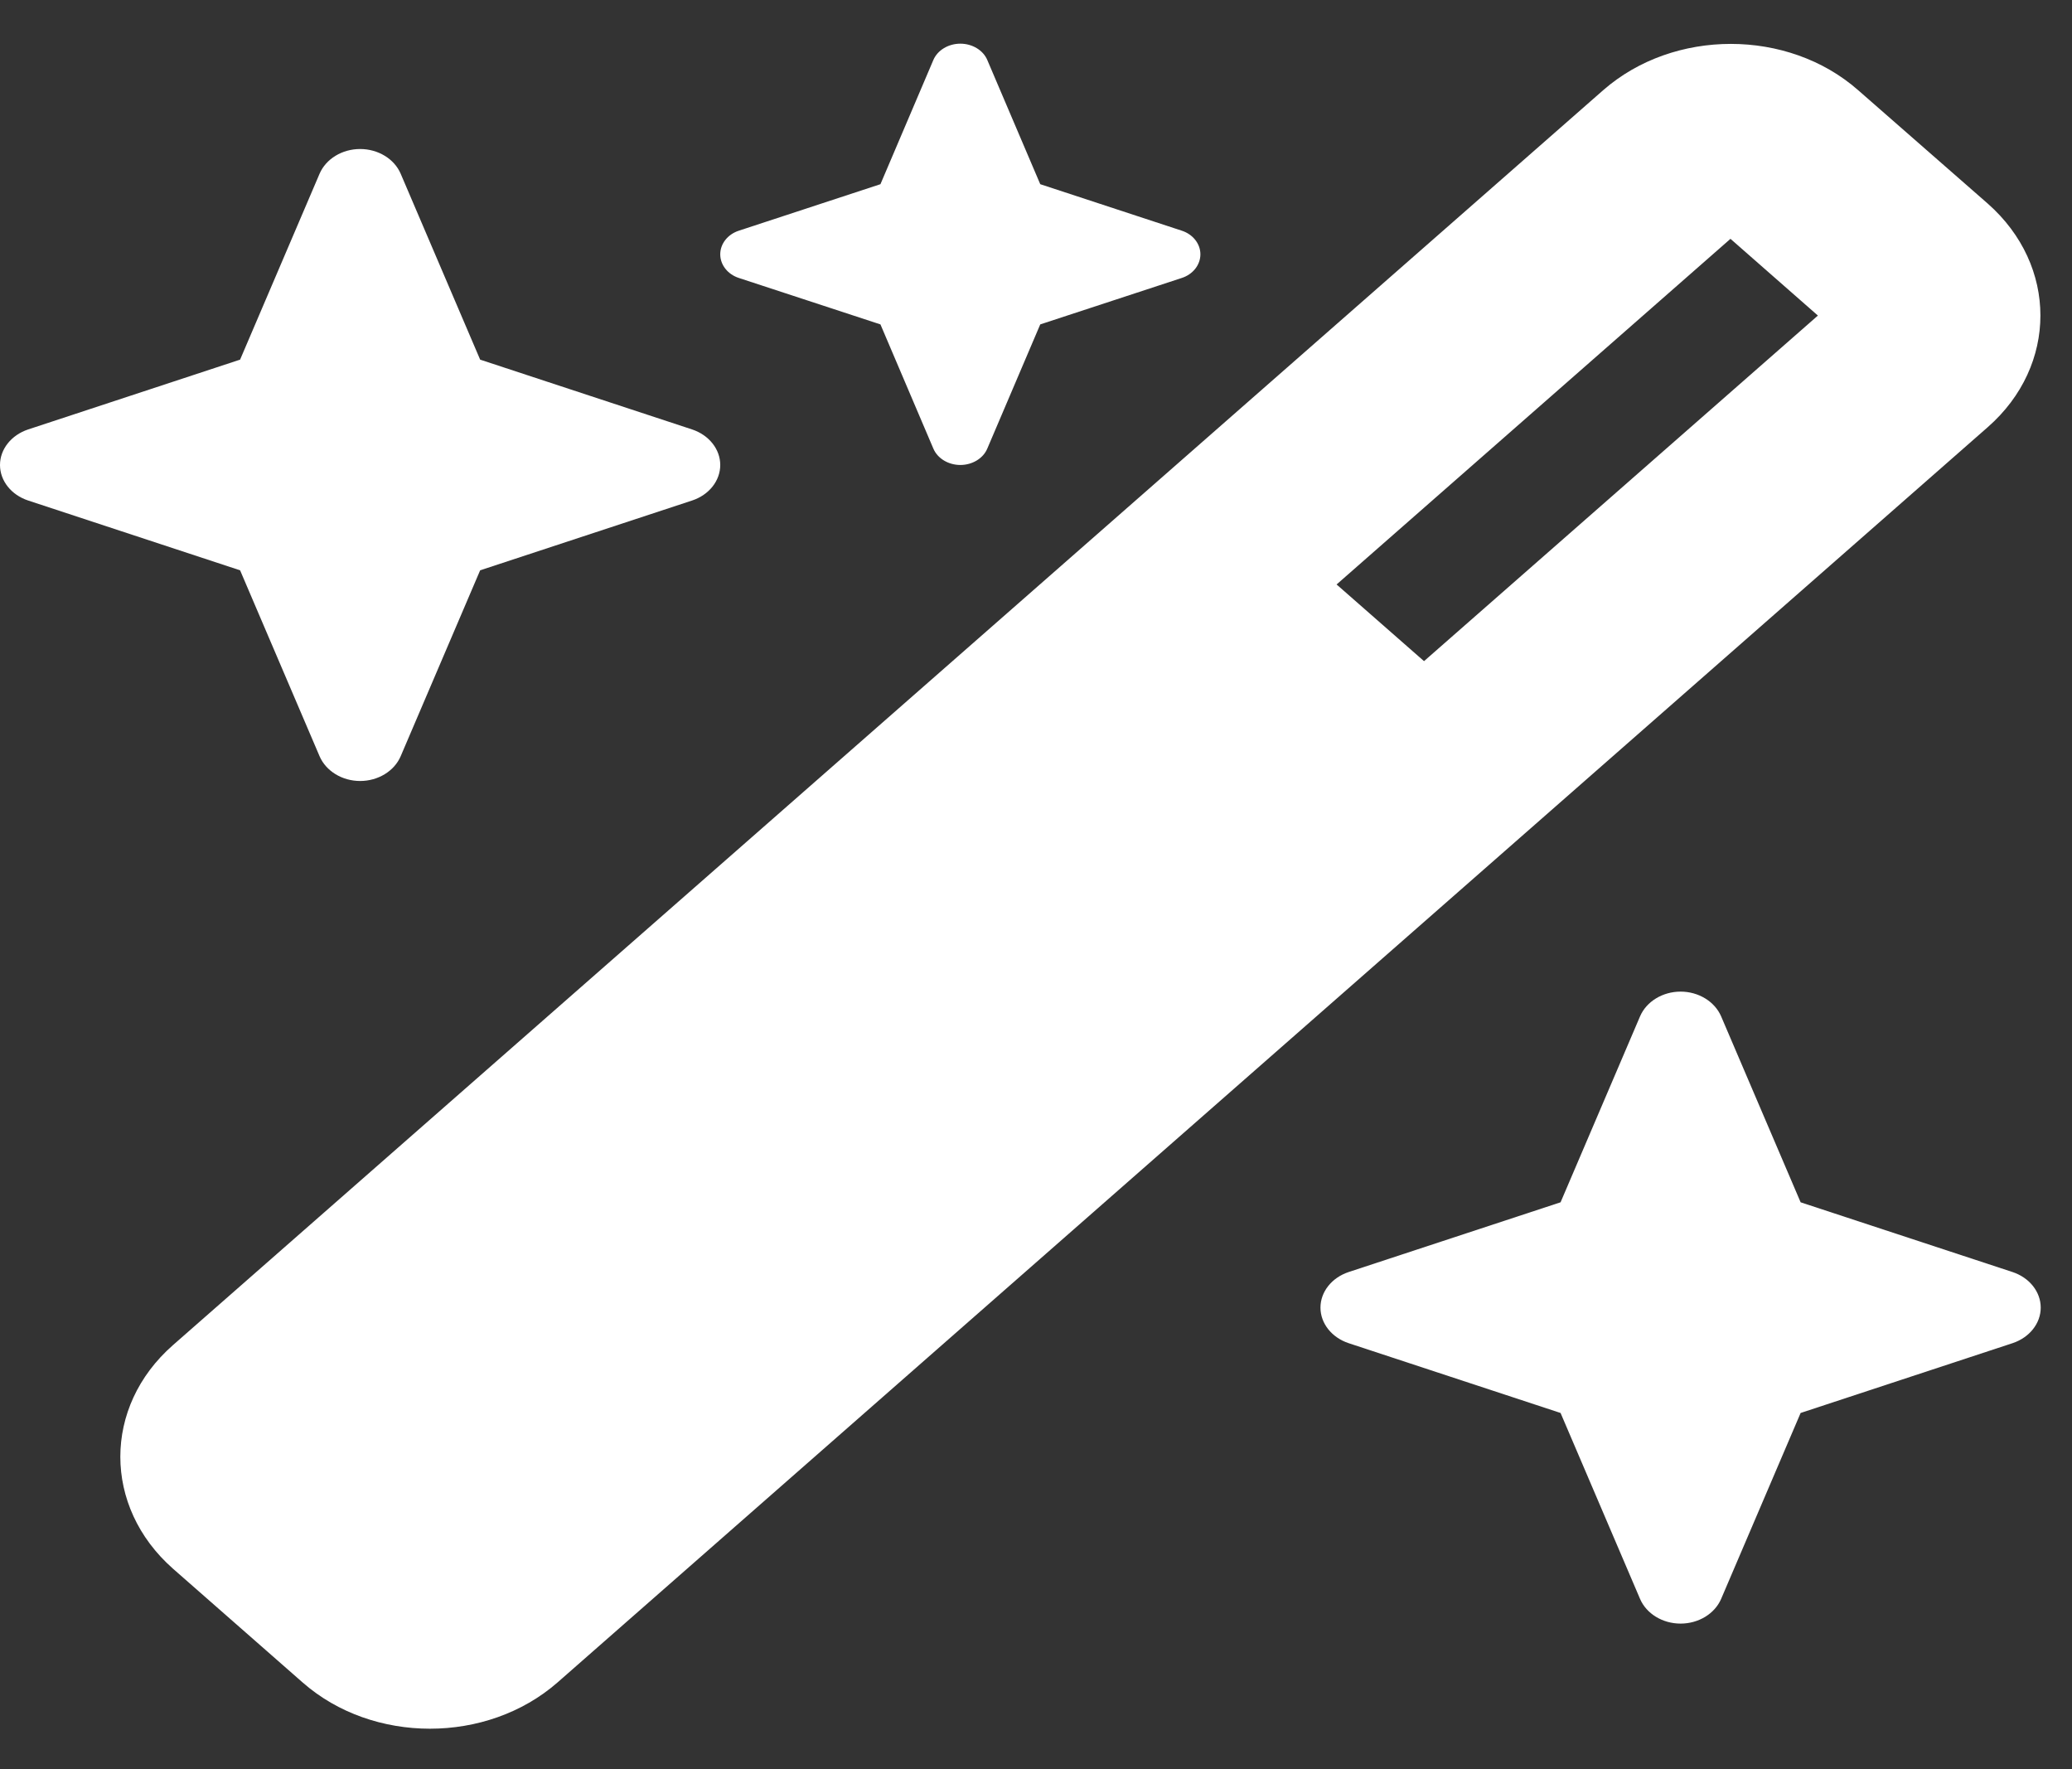 <svg width="41" height="35" viewBox="0 0 41 35" fill="none" xmlns="http://www.w3.org/2000/svg">
<rect x="0" y="0" width="41" height="35" fill="#333333" stroke="none"/>
<path d="M17.422 3.644L14.623 4.563C14.4 4.634 14.252 4.823 14.252 5.031C14.252 5.24 14.4 5.429 14.623 5.5L17.422 6.418L18.468 8.873C18.55 9.069 18.765 9.199 19.003 9.199C19.24 9.199 19.456 9.069 19.537 8.873L20.584 6.418L23.382 5.5C23.605 5.429 23.753 5.24 23.753 5.031C23.753 4.823 23.605 4.634 23.382 4.563L20.584 3.644L19.537 1.189C19.456 0.994 19.24 0.864 19.003 0.864C18.765 0.864 18.55 0.994 18.468 1.189L17.422 3.644ZM3.422 26.612C2.034 27.83 2.034 29.809 3.422 31.034L5.99 33.287C7.378 34.505 9.635 34.505 11.03 33.287L39.334 8.45C40.722 7.232 40.722 5.253 39.334 4.029L36.766 1.782C35.378 0.564 33.121 0.564 31.726 1.782L3.422 26.612ZM35.972 6.243L28.178 13.08L26.448 11.563L34.242 4.725L35.972 6.243ZM0.557 8.496C0.223 8.607 0 8.887 0 9.199C0 9.512 0.223 9.792 0.557 9.902L4.751 11.283L6.324 14.962C6.451 15.255 6.77 15.451 7.126 15.451C7.482 15.451 7.802 15.255 7.928 14.962L9.501 11.283L13.695 9.902C14.029 9.792 14.252 9.512 14.252 9.199C14.252 8.887 14.029 8.607 13.695 8.496L9.501 7.115L7.928 3.436C7.802 3.143 7.482 2.948 7.126 2.948C6.77 2.948 6.451 3.143 6.324 3.436L4.751 7.115L0.557 8.496ZM26.686 25.166C26.352 25.277 26.129 25.557 26.129 25.87C26.129 26.182 26.352 26.462 26.686 26.573L30.88 27.954L32.453 31.633C32.579 31.926 32.899 32.121 33.255 32.121C33.611 32.121 33.93 31.926 34.057 31.633L35.63 27.954L39.824 26.573C40.158 26.462 40.381 26.182 40.381 25.87C40.381 25.557 40.158 25.277 39.824 25.166L35.63 23.786L34.057 20.107C33.93 19.814 33.611 19.618 33.255 19.618C32.899 19.618 32.579 19.814 32.453 20.107L30.88 23.786L26.686 25.166Z" fill="white"/>
</svg>

